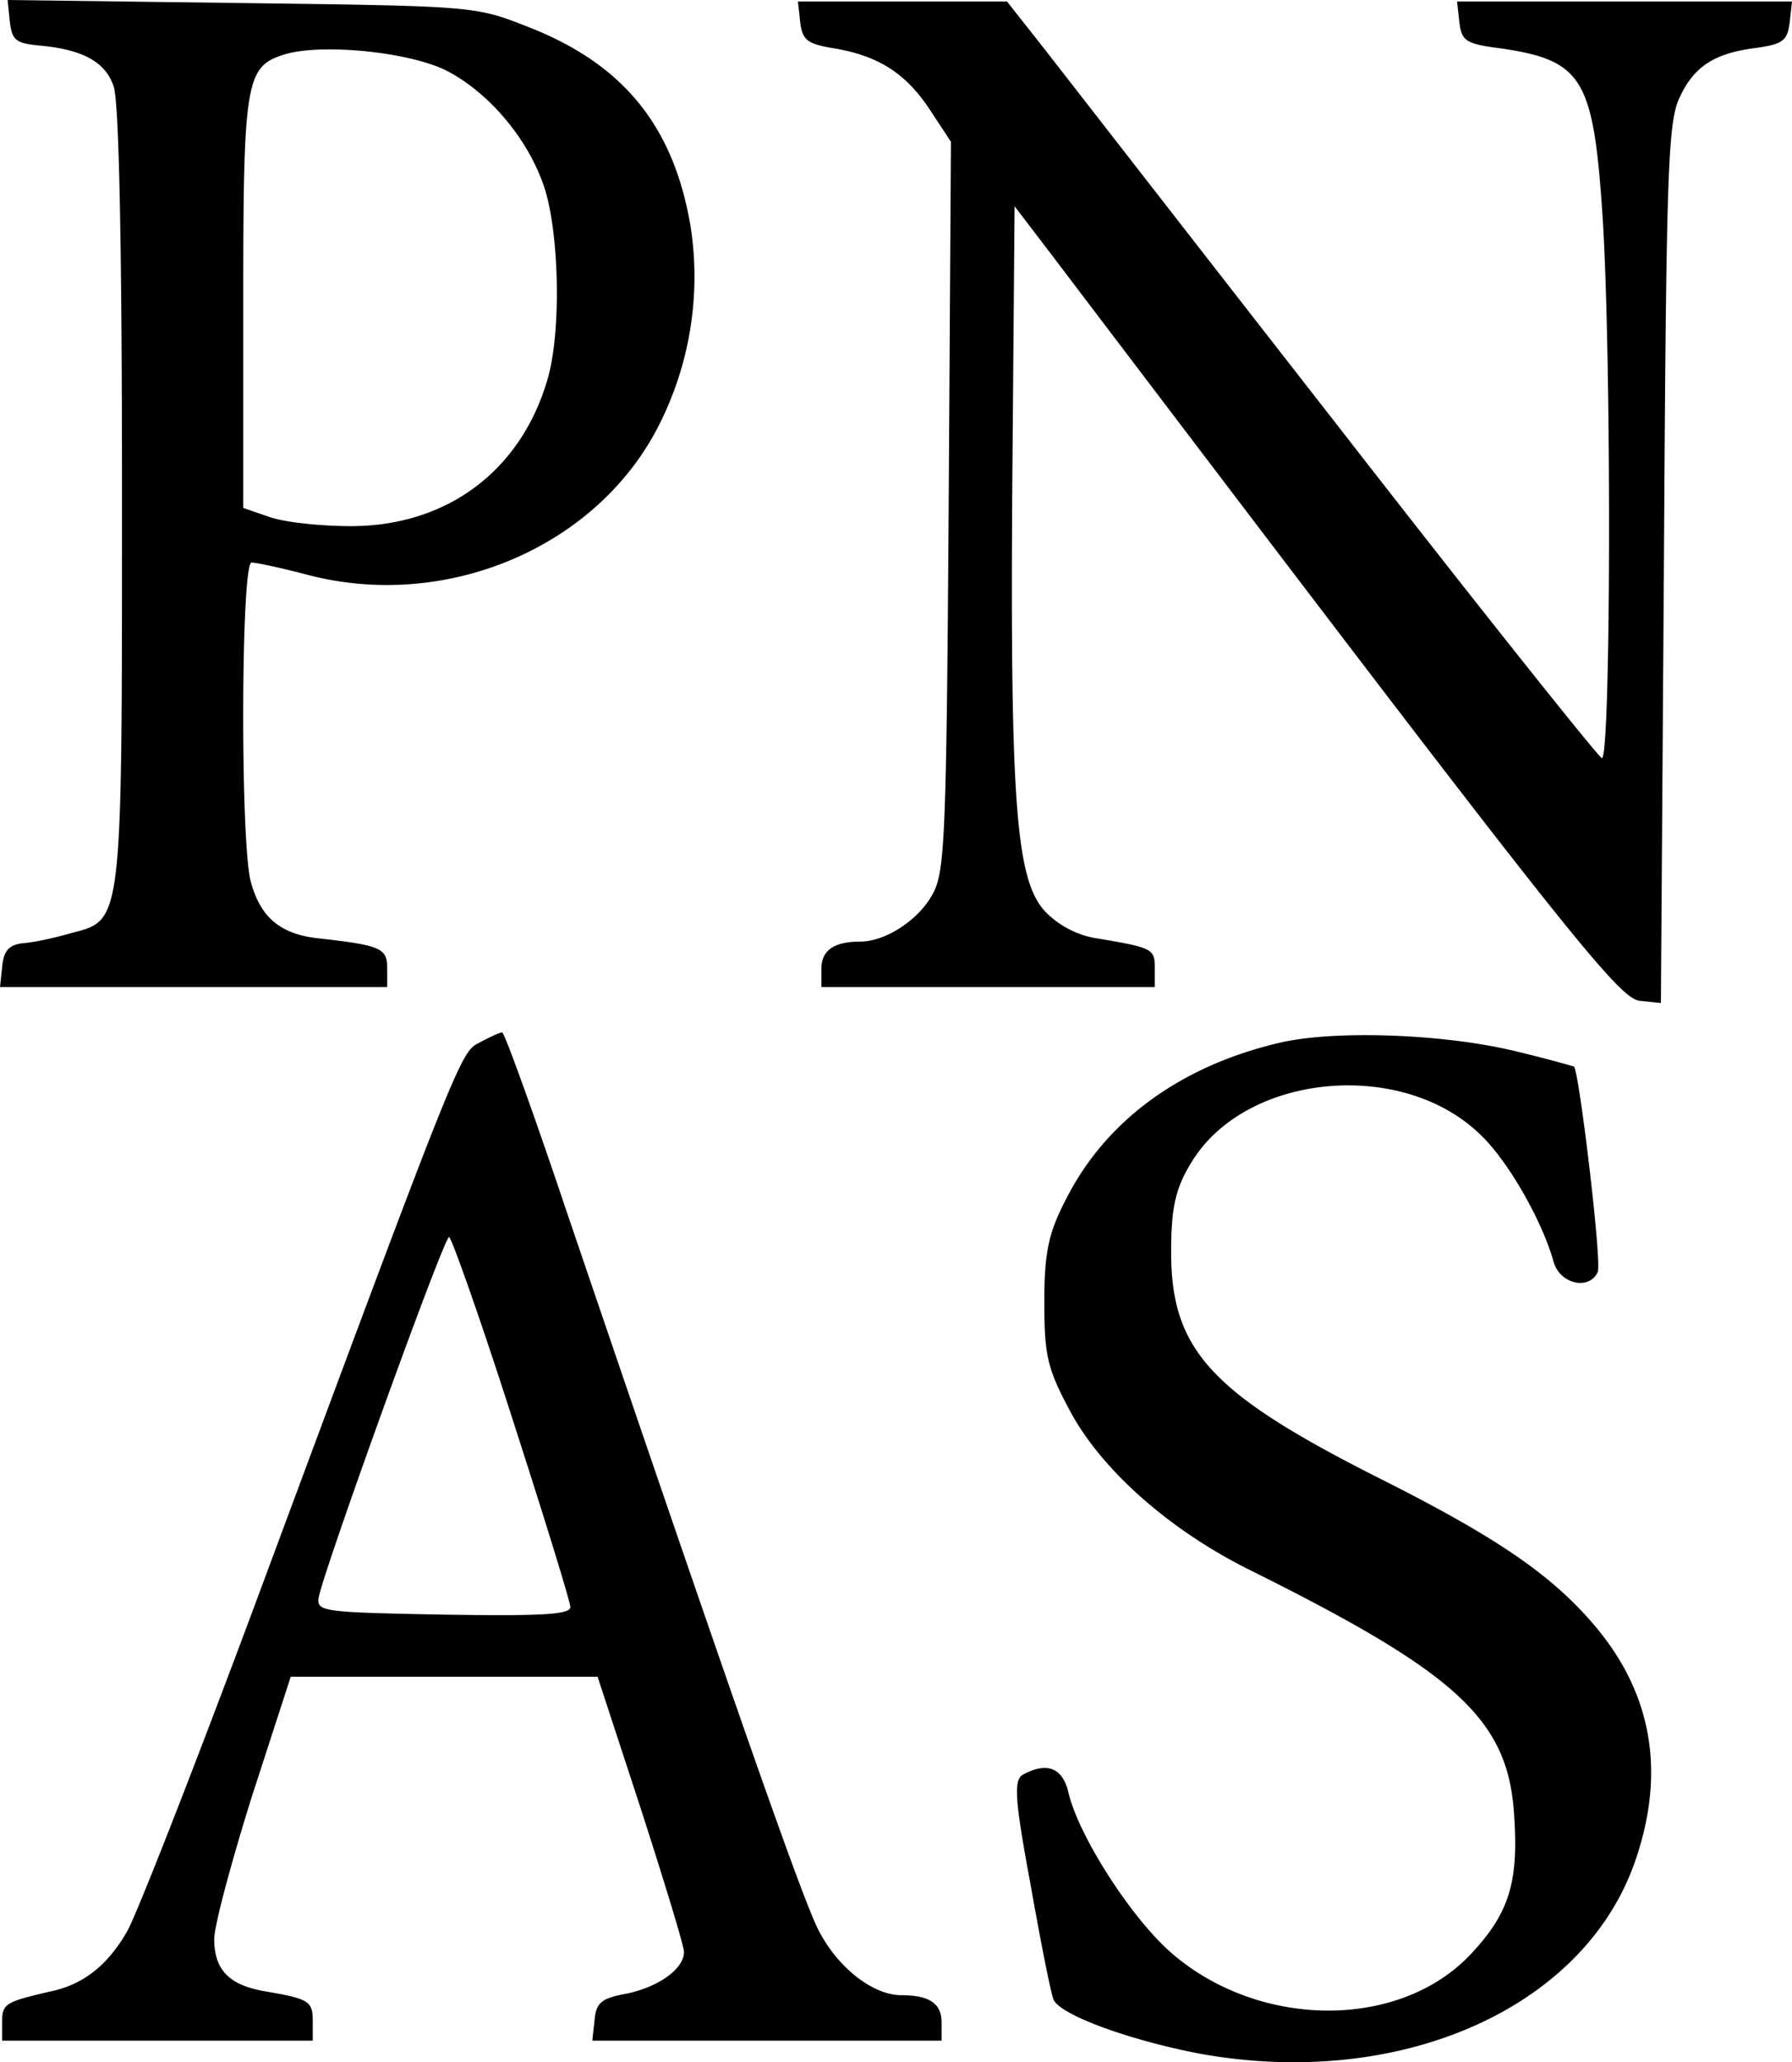<svg xmlns="http://www.w3.org/2000/svg" version="1" width="42.425" height="48.795" viewBox="0 0 31.819 36.597"><path d="M8.526 18.496c-.35.174-.31.053-4.05 10.117-1.05 2.812-2.045 5.354-2.22 5.664-.35.605-.78.942-1.359 1.063-.807.188-.86.215-.86.551v.323h5.516v-.336c0-.363-.054-.404-.835-.538-.645-.108-.914-.377-.914-.929 0-.242.309-1.385.672-2.542l.686-2.113h5.449l.767 2.341c.417 1.292.767 2.436.767 2.543 0 .296-.444.62-1.023.74-.444.08-.538.162-.565.471l-.04.363h6.202v-.323c0-.336-.215-.484-.713-.484-.511 0-1.143-.498-1.48-1.17-.296-.592-1.44-3.848-4.48-12.782-.578-1.722-1.09-3.134-1.13-3.134-.04 0-.215.08-.39.175zm.565 6.66c.565 1.748 1.036 3.269 1.036 3.363 0 .134-.511.161-2.247.134-2.18-.04-2.26-.054-2.22-.31.094-.497 2.22-6.39 2.314-6.39.04 0 .552 1.44 1.117 3.202zM22.76 18.496c-1.768.403-3.114 1.372-3.824 2.771-.318.605-.393.955-.393 1.843 0 .969.06 1.198.483 1.978.575 1.036 1.77 2.085 3.19 2.785 3.705 1.843 4.582 2.664 4.672 4.386.076 1.17-.105 1.722-.8 2.448-1.286 1.332-3.796 1.292-5.338-.094-.71-.646-1.618-2.072-1.784-2.825-.106-.417-.378-.525-.801-.296-.167.094-.152.417.136 1.964.181 1.023.362 1.938.408 2.032.12.269 1.33.713 2.585.955 3.553.646 6.834-.794 7.741-3.417.545-1.574.303-2.974-.725-4.184-.756-.888-1.709-1.548-3.795-2.597-2.994-1.507-3.72-2.274-3.72-4.023 0-.78.076-1.13.348-1.574.953-1.614 3.795-1.883 5.186-.47.484.484 1.058 1.506 1.255 2.206.106.403.635.524.786.188.076-.175-.333-3.579-.423-3.646a24.92 24.92 0 0 0-1.028-.269c-1.27-.31-3.19-.377-4.158-.161zM.175.39c.04.323.108.377.511.417.767.067 1.184.283 1.332.727.094.269.148 2.771.148 7.265 0 7.682.014 7.52-.915 7.763-.269.08-.646.161-.834.175-.256.026-.35.134-.377.403l-.04.377h6.875v-.336c0-.35-.108-.404-1.184-.525-.7-.067-1.063-.363-1.238-1.01-.188-.685-.175-5.663.014-5.663.08 0 .524.094.982.215 2.502.66 5.193-.511 6.27-2.69a5.824 5.824 0 0 0 .55-3.445c-.295-1.83-1.21-2.946-2.945-3.606-.888-.35-.97-.35-5.046-.403L.135 0l.04.39zm7.722.848c.754.376 1.467 1.197 1.763 2.072.269.807.31 2.556.067 3.403-.47 1.642-1.79 2.624-3.498 2.624-.525 0-1.17-.067-1.44-.161l-.47-.162V5.408c0-3.968.04-4.224.726-4.44.646-.201 2.166-.053 2.852.27zM14.208.39c.04.323.121.39.619.471.78.135 1.264.444 1.695 1.103l.363.552-.04 6.458c-.04 5.879-.067 6.498-.283 6.888-.242.458-.834.848-1.291.848-.471 0-.686.161-.686.484v.323h5.92v-.336c0-.35-.041-.364-1.09-.539a1.65 1.65 0 0 1-.848-.457c-.525-.552-.632-1.884-.592-7.655l.04-4.87.687.9c8.987 11.84 10.023 13.159 10.413 13.2l.376.04.054-7.777c.04-6.875.068-7.83.27-8.274.255-.565.618-.807 1.385-.901.471-.068.538-.135.579-.458l.04-.363h-5.947l.04.363c.041.337.108.39.754.471 1.44.215 1.628.538 1.79 2.987.161 2.502.148 9.66-.014 9.606-.067-.027-2.206-2.704-4.736-5.96-2.542-3.256-4.883-6.27-5.22-6.7l-.605-.767h-3.713l.04.363z"/></svg>